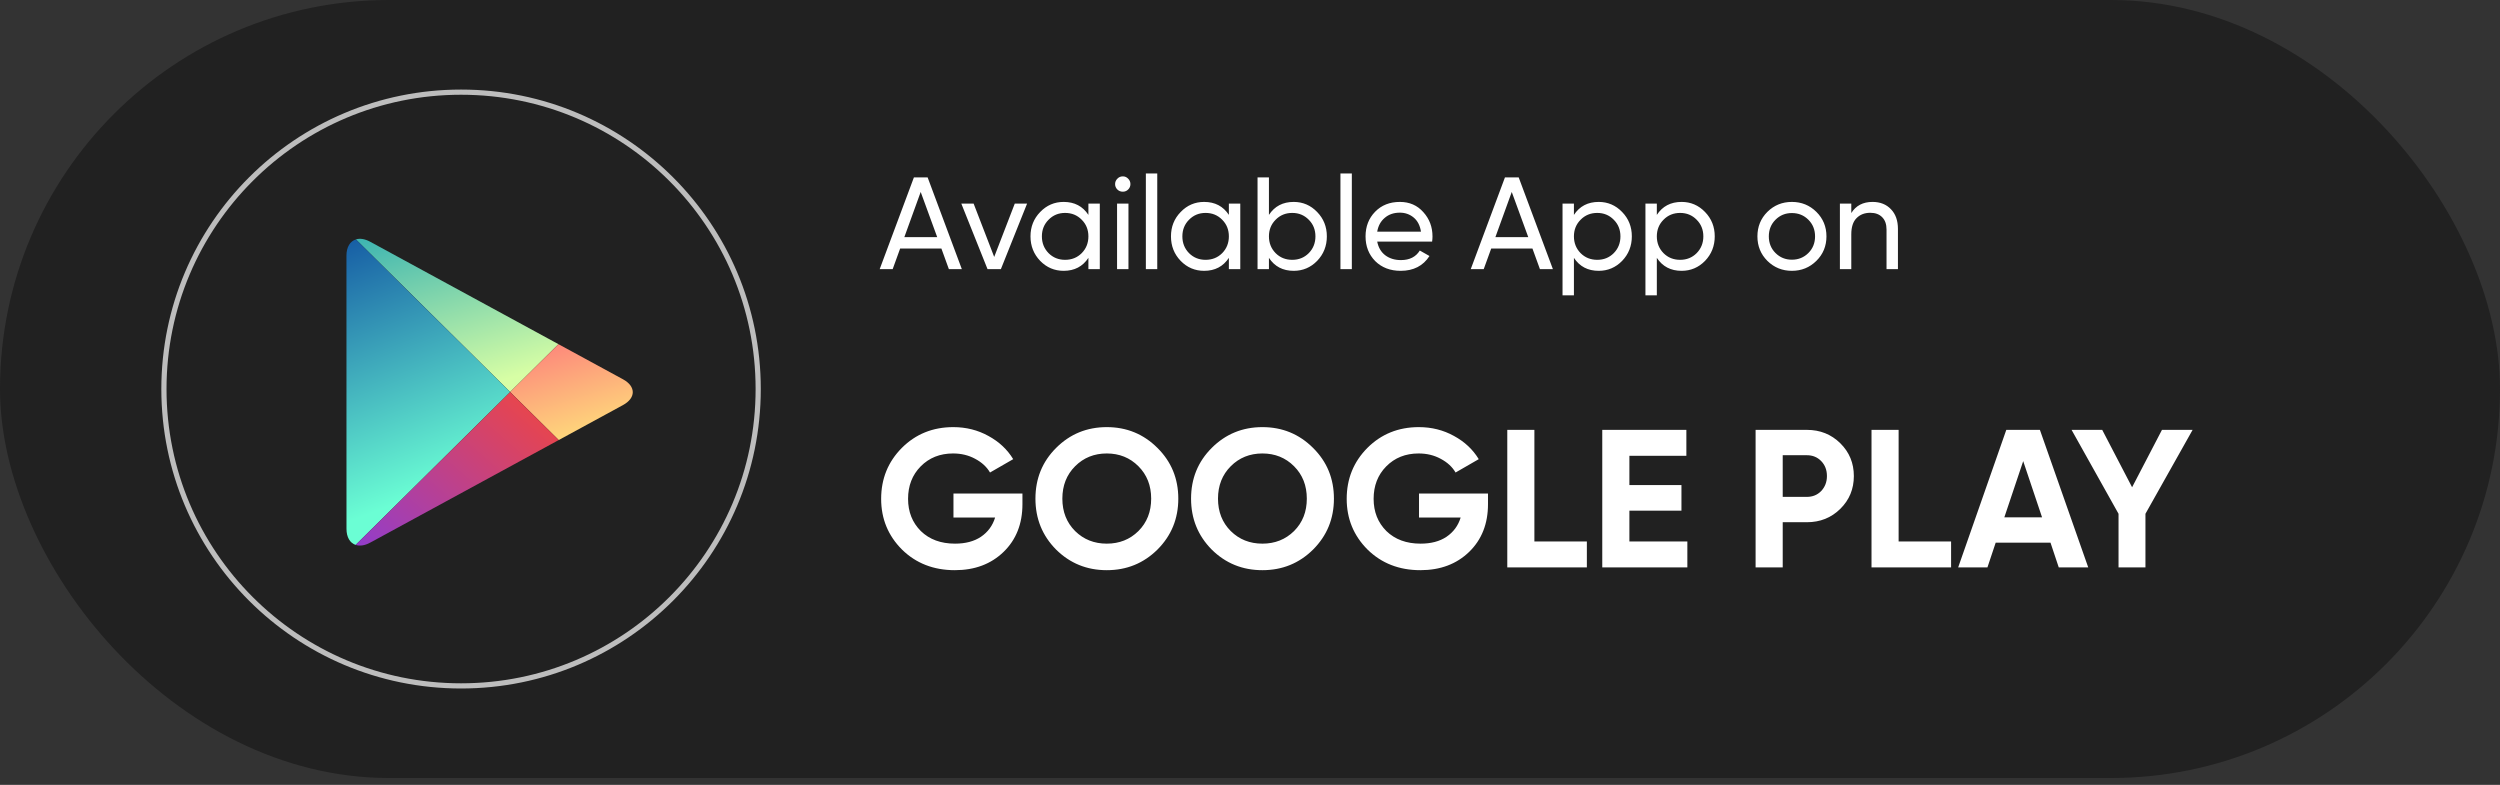 <svg width="172" height="54" viewBox="0 0 172 54" fill="none" xmlns="http://www.w3.org/2000/svg">
<rect x="0" y="0" width="172" height="54" fill="#333333" stroke="none"/>
<g clip-path="url(#clip0)">
<rect width="172" height="53.527" rx="26.764" fill="#212121"/>
<ellipse opacity="0.701" cx="31.721" cy="26.765" rx="20.443" ry="20.425" stroke="white" stroke-width="0.357"/>
<g clip-path="url(#clip1)">
<path fill-rule="evenodd" clip-rule="evenodd" d="M38.422 23.679L25.466 16.631C25.099 16.432 24.76 16.385 24.486 16.47L35.098 26.969L38.422 23.679Z" fill="url(#paint0_linear)"/>
<path fill-rule="evenodd" clip-rule="evenodd" d="M38.439 30.276L42.862 27.869C43.759 27.38 43.759 26.583 42.862 26.095L38.423 23.68L35.098 26.97L38.439 30.276Z" fill="url(#paint1_linear)"/>
<path fill-rule="evenodd" clip-rule="evenodd" d="M24.485 16.473C24.091 16.595 23.836 16.989 23.836 17.587L23.838 36.381C23.838 36.972 24.085 37.36 24.468 37.49L35.098 26.973L24.485 16.473Z" fill="url(#paint2_linear)"/>
<path fill-rule="evenodd" clip-rule="evenodd" d="M24.468 37.49C24.744 37.582 25.09 37.539 25.466 37.335L38.437 30.277L35.098 26.973L24.468 37.49Z" fill="url(#paint3_linear)"/>
<mask id="mask0" mask-type="alpha" maskUnits="userSpaceOnUse" x="24" y="26" width="15" height="12">
<path fill-rule="evenodd" clip-rule="evenodd" d="M24.468 37.49C24.744 37.582 25.09 37.539 25.466 37.335L38.437 30.277L35.098 26.973L24.468 37.49Z" fill="white"/>
</mask>
<g mask="url(#mask0)">
</g>
</g>
<path d="M65.282 18.516L64.769 17.101H61.929L61.416 18.516H60.523L62.876 12.207H63.822L66.174 18.516H65.282ZM62.218 16.316H64.48L63.344 13.207L62.218 16.316ZM69.816 14.009H70.663L68.861 18.516H67.942L66.139 14.009H66.986L68.401 17.677L69.816 14.009ZM74.882 14.009H75.666V18.516H74.882V17.741C74.492 18.335 73.924 18.633 73.179 18.633C72.548 18.633 72.01 18.404 71.565 17.948C71.121 17.485 70.898 16.923 70.898 16.262C70.898 15.601 71.121 15.043 71.565 14.586C72.01 14.123 72.548 13.892 73.179 13.892C73.924 13.892 74.492 14.189 74.882 14.784V14.009ZM73.278 17.876C73.734 17.876 74.116 17.723 74.422 17.416C74.729 17.104 74.882 16.719 74.882 16.262C74.882 15.806 74.729 15.424 74.422 15.118C74.116 14.805 73.734 14.649 73.278 14.649C72.827 14.649 72.448 14.805 72.142 15.118C71.836 15.424 71.682 15.806 71.682 16.262C71.682 16.719 71.836 17.104 72.142 17.416C72.448 17.723 72.827 17.876 73.278 17.876ZM77.251 13.189C77.101 13.189 76.974 13.138 76.872 13.036C76.77 12.934 76.719 12.81 76.719 12.666C76.719 12.522 76.77 12.399 76.872 12.297C76.974 12.188 77.101 12.134 77.251 12.134C77.395 12.134 77.518 12.188 77.62 12.297C77.722 12.399 77.773 12.522 77.773 12.666C77.773 12.81 77.722 12.934 77.62 13.036C77.518 13.138 77.395 13.189 77.251 13.189ZM76.854 18.516V14.009H77.638V18.516H76.854ZM78.835 18.516V11.936H79.619V18.516H78.835ZM84.546 14.009H85.331V18.516H84.546V17.741C84.156 18.335 83.588 18.633 82.843 18.633C82.212 18.633 81.674 18.404 81.23 17.948C80.785 17.485 80.563 16.923 80.563 16.262C80.563 15.601 80.785 15.043 81.23 14.586C81.674 14.123 82.212 13.892 82.843 13.892C83.588 13.892 84.156 14.189 84.546 14.784V14.009ZM82.942 17.876C83.399 17.876 83.78 17.723 84.087 17.416C84.393 17.104 84.546 16.719 84.546 16.262C84.546 15.806 84.393 15.424 84.087 15.118C83.78 14.805 83.399 14.649 82.942 14.649C82.492 14.649 82.113 14.805 81.806 15.118C81.5 15.424 81.347 15.806 81.347 16.262C81.347 16.719 81.5 17.104 81.806 17.416C82.113 17.723 82.492 17.876 82.942 17.876ZM89.006 13.892C89.637 13.892 90.175 14.123 90.62 14.586C91.064 15.043 91.287 15.601 91.287 16.262C91.287 16.923 91.064 17.485 90.62 17.948C90.175 18.404 89.637 18.633 89.006 18.633C88.261 18.633 87.693 18.335 87.303 17.741V18.516H86.519V12.207H87.303V14.784C87.693 14.189 88.261 13.892 89.006 13.892ZM88.907 17.876C89.358 17.876 89.736 17.723 90.043 17.416C90.349 17.104 90.502 16.719 90.502 16.262C90.502 15.806 90.349 15.424 90.043 15.118C89.736 14.805 89.358 14.649 88.907 14.649C88.451 14.649 88.069 14.805 87.763 15.118C87.456 15.424 87.303 15.806 87.303 16.262C87.303 16.719 87.456 17.104 87.763 17.416C88.069 17.723 88.451 17.876 88.907 17.876ZM92.222 18.516V11.936H93.006V18.516H92.222ZM94.752 16.623C94.831 17.026 95.014 17.338 95.302 17.56C95.597 17.783 95.957 17.894 96.384 17.894C96.979 17.894 97.411 17.674 97.682 17.236L98.349 17.614C97.91 18.293 97.249 18.633 96.366 18.633C95.651 18.633 95.068 18.41 94.617 17.966C94.173 17.515 93.95 16.947 93.95 16.262C93.95 15.583 94.17 15.018 94.608 14.568C95.047 14.117 95.615 13.892 96.312 13.892C96.973 13.892 97.51 14.126 97.925 14.595C98.346 15.058 98.556 15.616 98.556 16.271C98.556 16.386 98.547 16.503 98.529 16.623H94.752ZM96.312 14.631C95.891 14.631 95.543 14.751 95.266 14.992C94.99 15.226 94.819 15.541 94.752 15.938H97.763C97.697 15.511 97.528 15.187 97.258 14.964C96.988 14.742 96.672 14.631 96.312 14.631ZM105.947 18.516L105.433 17.101H102.594L102.08 18.516H101.188L103.54 12.207H104.487L106.839 18.516H105.947ZM102.882 16.316H105.145L104.009 13.207L102.882 16.316ZM109.99 13.892C110.621 13.892 111.159 14.123 111.603 14.586C112.048 15.043 112.27 15.601 112.27 16.262C112.27 16.923 112.048 17.485 111.603 17.948C111.159 18.404 110.621 18.633 109.99 18.633C109.245 18.633 108.677 18.335 108.286 17.741V20.318H107.502V14.009H108.286V14.784C108.677 14.189 109.245 13.892 109.99 13.892ZM109.891 17.876C110.341 17.876 110.72 17.723 111.026 17.416C111.333 17.104 111.486 16.719 111.486 16.262C111.486 15.806 111.333 15.424 111.026 15.118C110.72 14.805 110.341 14.649 109.891 14.649C109.434 14.649 109.053 14.805 108.746 15.118C108.44 15.424 108.286 15.806 108.286 16.262C108.286 16.719 108.44 17.104 108.746 17.416C109.053 17.723 109.434 17.876 109.891 17.876ZM115.693 13.892C116.324 13.892 116.862 14.123 117.307 14.586C117.751 15.043 117.974 15.601 117.974 16.262C117.974 16.923 117.751 17.485 117.307 17.948C116.862 18.404 116.324 18.633 115.693 18.633C114.948 18.633 114.381 18.335 113.99 17.741V20.318H113.206V14.009H113.99V14.784C114.381 14.189 114.948 13.892 115.693 13.892ZM115.594 17.876C116.045 17.876 116.424 17.723 116.73 17.416C117.036 17.104 117.19 16.719 117.19 16.262C117.19 15.806 117.036 15.424 116.73 15.118C116.424 14.805 116.045 14.649 115.594 14.649C115.138 14.649 114.756 14.805 114.45 15.118C114.143 15.424 113.99 15.806 113.99 16.262C113.99 16.719 114.143 17.104 114.45 17.416C114.756 17.723 115.138 17.876 115.594 17.876ZM124.966 17.948C124.504 18.404 123.942 18.633 123.281 18.633C122.62 18.633 122.058 18.404 121.595 17.948C121.139 17.491 120.91 16.929 120.91 16.262C120.91 15.595 121.139 15.034 121.595 14.577C122.058 14.12 122.62 13.892 123.281 13.892C123.942 13.892 124.504 14.12 124.966 14.577C125.429 15.034 125.66 15.595 125.66 16.262C125.66 16.929 125.429 17.491 124.966 17.948ZM123.281 17.867C123.731 17.867 124.11 17.713 124.416 17.407C124.723 17.101 124.876 16.719 124.876 16.262C124.876 15.806 124.723 15.424 124.416 15.118C124.11 14.811 123.731 14.658 123.281 14.658C122.836 14.658 122.461 14.811 122.154 15.118C121.848 15.424 121.695 15.806 121.695 16.262C121.695 16.719 121.848 17.101 122.154 17.407C122.461 17.713 122.836 17.867 123.281 17.867ZM128.829 13.892C129.358 13.892 129.781 14.06 130.1 14.397C130.418 14.727 130.578 15.178 130.578 15.749V18.516H129.793V15.794C129.793 15.427 129.694 15.145 129.496 14.946C129.298 14.742 129.024 14.64 128.676 14.64C128.285 14.64 127.97 14.763 127.729 15.009C127.489 15.25 127.369 15.622 127.369 16.127V18.516H126.585V14.009H127.369V14.658C127.687 14.147 128.174 13.892 128.829 13.892Z" fill="white"/>
<path d="M70.344 33.956V34.686C70.344 36.038 69.911 37.133 69.046 37.971C68.18 38.809 67.063 39.228 65.693 39.228C64.233 39.228 63.02 38.755 62.056 37.809C61.101 36.853 60.623 35.691 60.623 34.321C60.623 32.942 61.096 31.774 62.043 30.819C62.998 29.864 64.179 29.386 65.585 29.386C66.468 29.386 67.275 29.589 68.005 29.994C68.735 30.391 69.303 30.923 69.708 31.59L68.113 32.509C67.888 32.121 67.545 31.806 67.085 31.563C66.635 31.319 66.13 31.198 65.571 31.198C64.67 31.198 63.926 31.495 63.34 32.09C62.764 32.676 62.475 33.419 62.475 34.321C62.475 35.213 62.768 35.952 63.354 36.538C63.949 37.115 64.733 37.403 65.706 37.403C66.427 37.403 67.022 37.245 67.491 36.93C67.969 36.605 68.293 36.164 68.464 35.605H65.598V33.956H70.344ZM79.634 37.809C78.678 38.755 77.516 39.228 76.146 39.228C74.776 39.228 73.613 38.755 72.658 37.809C71.711 36.853 71.238 35.686 71.238 34.307C71.238 32.928 71.711 31.765 72.658 30.819C73.613 29.864 74.776 29.386 76.146 29.386C77.516 29.386 78.678 29.864 79.634 30.819C80.589 31.765 81.067 32.928 81.067 34.307C81.067 35.686 80.589 36.853 79.634 37.809ZM73.969 36.538C74.555 37.115 75.28 37.403 76.146 37.403C77.011 37.403 77.737 37.115 78.322 36.538C78.908 35.952 79.201 35.209 79.201 34.307C79.201 33.406 78.908 32.662 78.322 32.076C77.737 31.491 77.011 31.198 76.146 31.198C75.28 31.198 74.555 31.491 73.969 32.076C73.383 32.662 73.09 33.406 73.09 34.307C73.09 35.209 73.383 35.952 73.969 36.538ZM90.341 37.809C89.386 38.755 88.223 39.228 86.853 39.228C85.483 39.228 84.32 38.755 83.365 37.809C82.419 36.853 81.945 35.686 81.945 34.307C81.945 32.928 82.419 31.765 83.365 30.819C84.32 29.864 85.483 29.386 86.853 29.386C88.223 29.386 89.386 29.864 90.341 30.819C91.297 31.765 91.774 32.928 91.774 34.307C91.774 35.686 91.297 36.853 90.341 37.809ZM84.677 36.538C85.262 37.115 85.988 37.403 86.853 37.403C87.718 37.403 88.444 37.115 89.03 36.538C89.616 35.952 89.909 35.209 89.909 34.307C89.909 33.406 89.616 32.662 89.03 32.076C88.444 31.491 87.718 31.198 86.853 31.198C85.988 31.198 85.262 31.491 84.677 32.076C84.091 32.662 83.798 33.406 83.798 34.307C83.798 35.209 84.091 35.952 84.677 36.538ZM102.374 33.956V34.686C102.374 36.038 101.941 37.133 101.076 37.971C100.21 38.809 99.093 39.228 97.723 39.228C96.263 39.228 95.05 38.755 94.086 37.809C93.131 36.853 92.653 35.691 92.653 34.321C92.653 32.942 93.126 31.774 94.073 30.819C95.028 29.864 96.209 29.386 97.615 29.386C98.498 29.386 99.305 29.589 100.035 29.994C100.765 30.391 101.333 30.923 101.738 31.59L100.143 32.509C99.918 32.121 99.575 31.806 99.115 31.563C98.665 31.319 98.16 31.198 97.601 31.198C96.7 31.198 95.956 31.495 95.37 32.09C94.794 32.676 94.505 33.419 94.505 34.321C94.505 35.213 94.798 35.952 95.384 36.538C95.979 37.115 96.763 37.403 97.736 37.403C98.457 37.403 99.052 37.245 99.521 36.93C99.999 36.605 100.323 36.164 100.494 35.605H97.628V33.956H102.374ZM105.566 37.255H109.176V39.039H103.701V29.575H105.566V37.255ZM112.102 37.255H116.09V39.039H110.236V29.575H116.022V31.36H112.102V33.374H115.684V35.132H112.102V37.255ZM124.314 29.575C125.224 29.575 125.99 29.882 126.612 30.495C127.234 31.108 127.545 31.86 127.545 32.752C127.545 33.645 127.234 34.397 126.612 35.01C125.99 35.623 125.224 35.929 124.314 35.929H122.651V39.039H120.785V29.575H124.314ZM124.314 34.185C124.71 34.185 125.039 34.05 125.301 33.78C125.562 33.501 125.693 33.158 125.693 32.752C125.693 32.338 125.562 31.995 125.301 31.725C125.039 31.454 124.71 31.319 124.314 31.319H122.651V34.185H124.314ZM130.625 37.255H134.235V39.039H128.76V29.575H130.625V37.255ZM141.643 39.039L141.075 37.336H137.303L136.735 39.039H134.721L138.033 29.575H140.345L143.671 39.039H141.643ZM137.898 35.592H140.494L139.196 31.725L137.898 35.592ZM150.852 29.575L147.607 35.348V39.039H145.755V35.348L142.524 29.575H144.633L146.688 33.523L148.743 29.575H150.852Z" fill="white"/>
</g>
<defs>
<linearGradient id="paint0_linear" x1="18.196" y1="15.364" x2="22.426" y2="29.736" gradientUnits="userSpaceOnUse">
<stop stop-color="#19A3B4"/>
<stop offset="0.348" stop-color="#5BC3AF"/>
<stop offset="0.922" stop-color="#C8F7A6"/>
<stop offset="1" stop-color="#D7FEA5"/>
</linearGradient>
<linearGradient id="paint1_linear" x1="24.219" y1="19.092" x2="29.089" y2="34.985" gradientUnits="userSpaceOnUse">
<stop stop-color="#FC227C"/>
<stop offset="1" stop-color="#FEEB7B"/>
</linearGradient>
<linearGradient id="paint2_linear" x1="21.504" y1="15.465" x2="28.648" y2="34.13" gradientUnits="userSpaceOnUse">
<stop stop-color="#0E4DA0"/>
<stop offset="1" stop-color="#6BFED4"/>
</linearGradient>
<linearGradient id="paint3_linear" x1="35.269" y1="22.042" x2="21.93" y2="37.385" gradientUnits="userSpaceOnUse">
<stop stop-color="#FC472E"/>
<stop offset="0.003" stop-color="#FC472F"/>
<stop offset="1" stop-color="#893CD8"/>
</linearGradient>
<clipPath id="clip0">
<rect width="172" height="53.527" fill="white"/>
</clipPath>
<clipPath id="clip1">
<rect width="19.983" height="21.411" fill="white" transform="translate(23.552 16.414)"/>
</clipPath>
</defs>
</svg>
